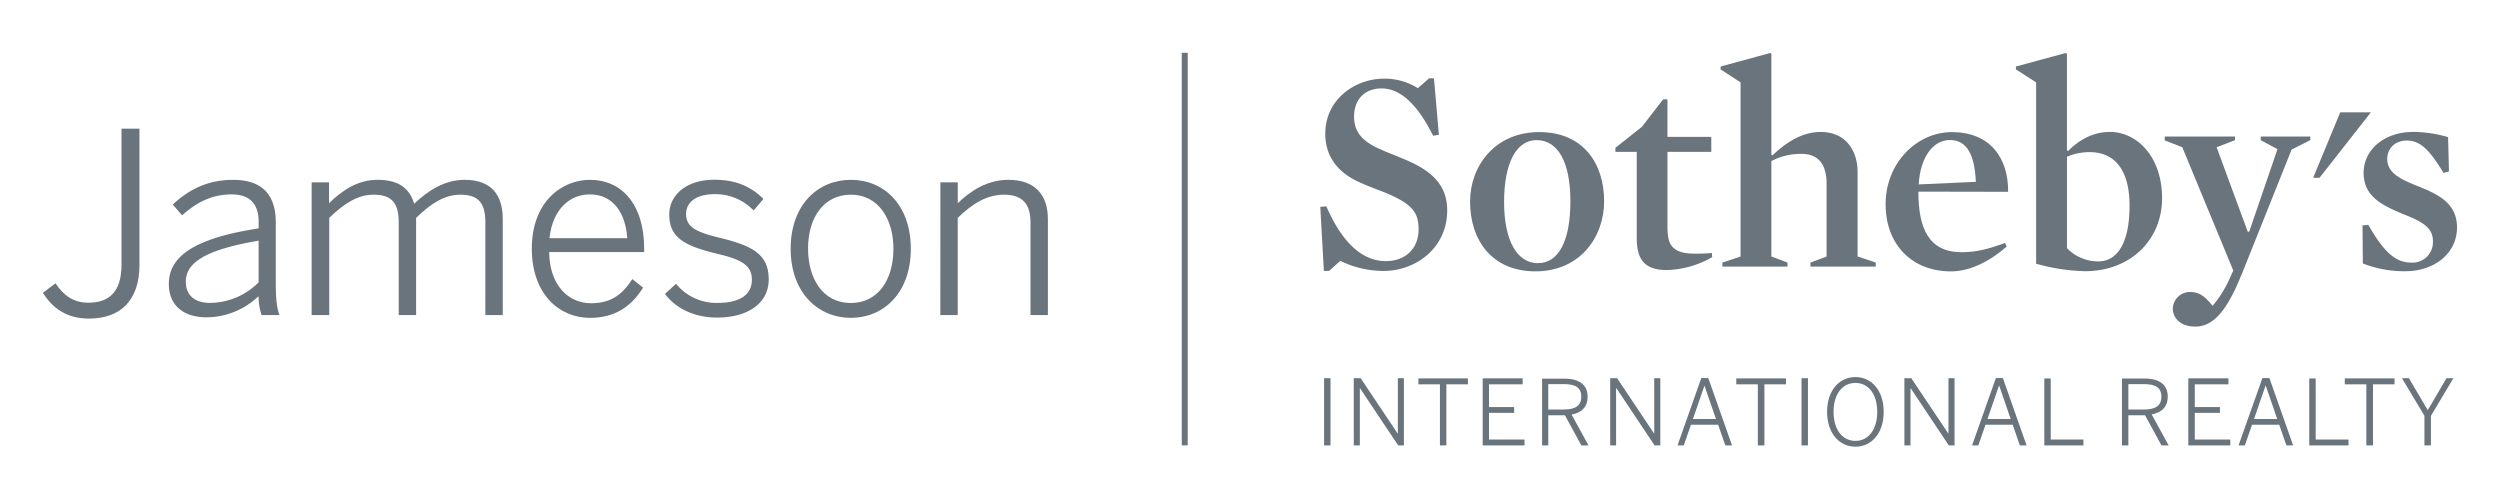 <svg xmlns="http://www.w3.org/2000/svg" viewBox="0 0 695.97 139.01"><defs><style>.cls-1{fill:#6a747c;}</style></defs><title>jameson</title><g id="Layer_2" data-name="Layer 2"><rect class="cls-1" x="328.99" y="14.7" width="1.66" height="109.28"/><polygon class="cls-1" points="651.49 31.27 643.96 49.49 645.73 49.49 660.03 31.27 651.49 31.27"/><path class="cls-1" d="M385.33,75.42a27.13,27.13,0,0,1-12.2-2.81L370,75.42h-1.45l-1-17.82,1.68-.16c5.06,11.56,11,15.25,16.54,15.25,5.78,0,9.15-3.77,9.15-8.83,0-4.82-1.85-7.14-9.39-10.27-2.57-1-5.54-2.09-8-3.29-5.62-2.81-8.59-7.23-8.59-13.08,0-9.55,8.27-15.33,16.38-15.33a17.54,17.54,0,0,1,9.39,2.65l3.13-2.73h1.36l1.37,15.73-1.61.24c-4.41-8.83-9.15-13.16-14.37-13.16-4.58,0-7.63,3-7.63,7.79,0,3.77,1.61,6.66,7.3,9.15,2.81,1.28,6.11,2.41,9.07,3.85,6.5,3.13,9.55,7.22,9.55,13.16,0,10.59-8.91,16.85-17.58,16.85"/><path class="cls-1" d="M427.79,39c-5.62,0-9.07,6.26-9.07,17.26,0,10.84,3.69,17,9.39,17,5.86,0,9.07-6.26,9.07-17.25,0-10.83-3.45-17-9.39-17m-.32,36.53c-12.2,0-18.22-8.75-18.22-19.43,0-9.87,6.9-19.34,19.26-19.34,12.2,0,18.06,8.67,18.06,19.26,0,10-6.74,19.51-19.11,19.51"/><path class="cls-1" d="M464,75.18c-6.34,0-8.35-3.13-8.35-8.91v-24h-5.94V41.15l7.39-5.86L463,27.66h1.2V38.1h12.2v4.17h-12.2V63.07c0,3.21.48,5.13,2.09,6.26,1.37,1,3.21,1.29,5.86,1.29,1.28,0,2.89-.08,4.42-.17l.08,1.13A26.68,26.68,0,0,1,464,75.18"/><path class="cls-1" d="M501.48,42.84a17.54,17.54,0,0,0-8.35,2V71.41l4.49,1.68v1.12H479.49V73.1l5.06-1.68V22.93L479,19.32v-.8l13.81-3.77.32.24V43.08l.32.16c4.73-4.5,9.07-6.5,13.4-6.5,7.22,0,10.28,5.46,10.28,11.16V71.41l5.06,1.68v1.12H504V73.1l4.5-1.68V51.18c0-5.22-2.09-8.35-7.07-8.35"/><path class="cls-1" d="M550.05,50.62c-.32-7.54-2.49-11.64-7.23-11.64s-8.27,4.9-8.67,12.36l15.89-.72Zm-16,2.73c0,10.2,2.89,16.86,12,16.86,4,0,7.31-.8,12.12-2.57l.48,1c-4.89,4.25-10.35,6.91-15.49,6.91-11,0-18.23-7.55-18.23-18.7,0-11.48,8.67-20.07,18.46-20.07,10.6,0,15.73,7.14,15.65,16.62Z"/><path class="cls-1" d="M581.76,42.35a16,16,0,0,0-6.34,1.28V69.08a12.08,12.08,0,0,0,8.75,3.69c4.74,0,8.67-4.25,8.67-15.57,0-10-4.25-14.85-11.08-14.85m-1.36,33.15a54.62,54.62,0,0,1-13.57-2.09V22.93l-5.62-3.61v-.8l13.88-3.77.32.24V41.87l.32.16c2.81-2.81,6.66-5.3,11.64-5.3,7.63,0,14.53,7,14.53,18.46s-8.67,20.31-21.51,20.31"/><path class="cls-1" d="M623.9,76.71c-4,9.88-7.78,14.21-12.76,14.21-4.25,0-6.26-2.49-6.26-5.06a4.78,4.78,0,0,1,4.81-4.57c2.73,0,4.34,1.44,6.26,3.85a31.22,31.22,0,0,0,4.41-6.83l1.36-3L607.53,41l-4.9-1.93V38h19.58v1L617.08,41l8.67,23.52h.4l7.87-23-4.65-2.49V38h13.8v1l-5.22,2.65-14,35Z"/><path class="cls-1" d="M669.66,75.51a31.68,31.68,0,0,1-11.88-2.17l-.08-10.59,1.61-.16c4.33,7.62,7.63,10.51,11.88,10.51a5.69,5.69,0,0,0,6.1-6.1c0-4.18-4.25-5.78-8.83-7.63C663.4,57.2,658,54.8,658,48.13c0-6.34,5.62-11.4,13.81-11.4a34.37,34.37,0,0,1,9.71,1.45l.24,9.55-1.52.4c-3.93-6.5-6.5-9-10.2-9-3.37,0-5.46,2.25-5.46,5.14,0,4.17,4.33,5.86,8.91,7.71C678.58,54.07,684,56.48,684,63.31c0,7.46-6.58,12.2-14.37,12.2"/><path class="cls-1" d="M368.61,124h1.79V105.28h-1.79V124Zm8.25,0h1.7V108.08h.05L389.24,124h1.59V105.28h-1.69v15.4h-.05l-10.3-15.4h-1.92V124Zm24,0h1.79v-17h6v-1.66H394.86v1.66h6v17Zm11.86,0h11.69v-1.64h-9.89v-7.42h7v-1.61h-7v-6.34h9.37v-1.66H412.76V124Zm16.54,0h1.76v-8.39h4.64l4.57,8.39h2l-4.72-8.59c2.7-.5,4.46-2,4.46-5,0-3.28-2.32-5-6.49-5H429.3V124Zm1.76-10v-7.07h4.34c3.13,0,4.85.91,4.85,3.49s-1.74,3.58-4.82,3.58Zm17.19,10h1.69V108.08H450L460.62,124h1.59V105.28h-1.69v15.4h-.05l-10.29-15.4h-1.92V124ZM467,124h1.74l2-5.76h7.57l2,5.76h1.87l-6.62-18.76h-1.94L467,124Zm4.29-7.35,3.21-9.29h0l3.21,9.29ZM489.4,124h1.79v-17h6v-1.66H483.36v1.66h6v17Zm12.12,0h1.79V105.28h-1.79V124Zm15,.35c4.57,0,7.88-3.83,7.88-9.69s-3.3-9.69-7.88-9.69-7.88,3.84-7.88,9.69,3.31,9.69,7.88,9.69Zm0-1.61c-3.53,0-6.08-3-6.08-8.08s2.55-8.06,6.08-8.06,6.08,3,6.08,8.06-2.55,8.08-6.08,8.08ZM530.17,124h1.69V108.08h.05L542.53,124h1.59V105.28h-1.69v15.4h-.05l-10.3-15.4h-1.92V124ZM549,124h1.74l2-5.76h7.57l2,5.76h1.87l-6.61-18.76h-1.94L549,124Zm4.29-7.35,3.21-9.29h.05l3.2,9.29ZM569.11,124H580v-1.64H570.9v-17h-1.79V124Zm21.63,0h1.77v-8.39h4.65l4.57,8.39h2L599,115.37c2.7-.5,4.47-2,4.47-5,0-3.28-2.32-5-6.48-5h-6.26V124Zm1.77-10v-7.07h4.34c3.13,0,4.85.91,4.85,3.49S600,114,596.88,114Zm16.69,10h11.69v-1.64H611v-7.42h7v-1.61h-7v-6.34h9.37v-1.66H609.2V124Zm14,0h1.74l2-5.76h7.57l2,5.76h1.87l-6.61-18.76h-1.94L623.18,124Zm4.29-7.35,3.21-9.29h.05l3.2,9.29Zm15.4,7.35H653.8v-1.64h-9.14v-17h-1.79V124Zm15.93,0h1.79v-17h6v-1.66H652.76v1.66h6v17Zm16.13,0h1.79v-8.23L683,105.28h-1.92l-5.22,8.91-5.25-8.91h-1.94l6.26,10.45V124Z"/><path class="cls-1" d="M11.93,81.54l3.51-2.67c2.24,3.3,4.91,5.4,9.12,5.4,5.54,0,9.26-2.74,9.26-10.52V35.82h5v38c0,9.82-5.33,14.87-14,14.87C18.39,88.69,14.6,85.68,11.93,81.54Z"/><path class="cls-1" d="M47,79.08c0-7.29,6.24-12.62,25-15.5V61.69c0-5.12-2.67-7.57-7.5-7.57-5.82,0-10,2.45-13.81,5.82l-2.6-3c4.42-4.07,9.54-6.87,16.83-6.87,8.28,0,11.85,4.42,11.85,11.78V78.59c0,4.49.28,7.22,1.05,9.12h-5a16.5,16.5,0,0,1-.84-5.26A21.12,21.12,0,0,1,57.5,88.34C50.91,88.34,47,84.84,47,79.08Zm25-.56V67c-15.85,2.67-20.27,6.59-20.27,11.43,0,3.86,2.6,5.89,6.73,5.89A19.27,19.27,0,0,0,72.08,78.52Z"/><path class="cls-1" d="M86.76,50.76h4.84v5.82c3.72-3.65,8-6.52,13.53-6.52,6.24,0,9,2.73,10.17,6.66,3.86-3.65,8.49-6.66,14-6.66,7.57,0,10.66,4.28,10.66,10.94V87.71h-4.84V61.91c0-5.19-1.75-7.71-6.94-7.71-4.49,0-8.2,2.45-12.34,6.45V87.71h-4.84V61.91c0-5.19-1.75-7.71-7-7.71-4.42,0-8.2,2.45-12.34,6.45V87.71H86.76Z"/><path class="cls-1" d="M148.05,69.2c0-13.11,8.42-19.14,16.2-19.14,8.63,0,15.08,6.59,15.08,19.21v.91H152.89c.07,9.12,5.26,14.24,11.64,14.24,5.54,0,8.7-2.39,11.5-6.73l3,2.38c-3.23,5.19-7.78,8.42-14.8,8.42C155.63,88.48,148.05,81.82,148.05,69.2Zm26.58-2.88c-.49-7-3.86-12.2-10.45-12.2-5.33,0-10.31,3.86-11.22,12.2Z"/><path class="cls-1" d="M185.12,81.82,188.2,79a14.44,14.44,0,0,0,11.5,5.33c6.31,0,9.61-2.31,9.61-6.45s-2.95-5.68-10.17-7.36c-8.48-2.1-12.83-4.35-12.83-10.8,0-5.26,4.56-9.68,12.55-9.68,6.31,0,10.38,2.1,13.67,5.33l-2.73,3.23A14.74,14.74,0,0,0,199,54.05c-5.75,0-8,2.67-8,5.47,0,3.58,2.53,5,9,6.59,9.26,2.24,14,4.49,14,11.71,0,6.73-6,10.59-14.37,10.59C193,88.41,187.92,85.61,185.12,81.82Z"/><path class="cls-1" d="M220.11,69.27c0-12.34,7.64-19.21,16.76-19.21s16.69,6.87,16.69,19.21-7.64,19.22-16.69,19.22S220.11,81.54,220.11,69.27Zm28.61-.07c0-8.06-4.07-15-11.85-15-7.5,0-11.92,6.31-11.92,15,0,8.2,4,15.15,11.92,15.15C244.3,84.35,248.72,78.1,248.72,69.2Z"/><path class="cls-1" d="M261.79,50.76h4.84v5.82c3.58-3.51,8.28-6.52,14.09-6.52,7.29,0,11,4.07,11,10.94V87.71h-4.84V61.91c0-5.19-2.31-7.71-7.36-7.71-4.77,0-8.77,2.45-12.9,6.45V87.71h-4.84Z"/></g></svg>